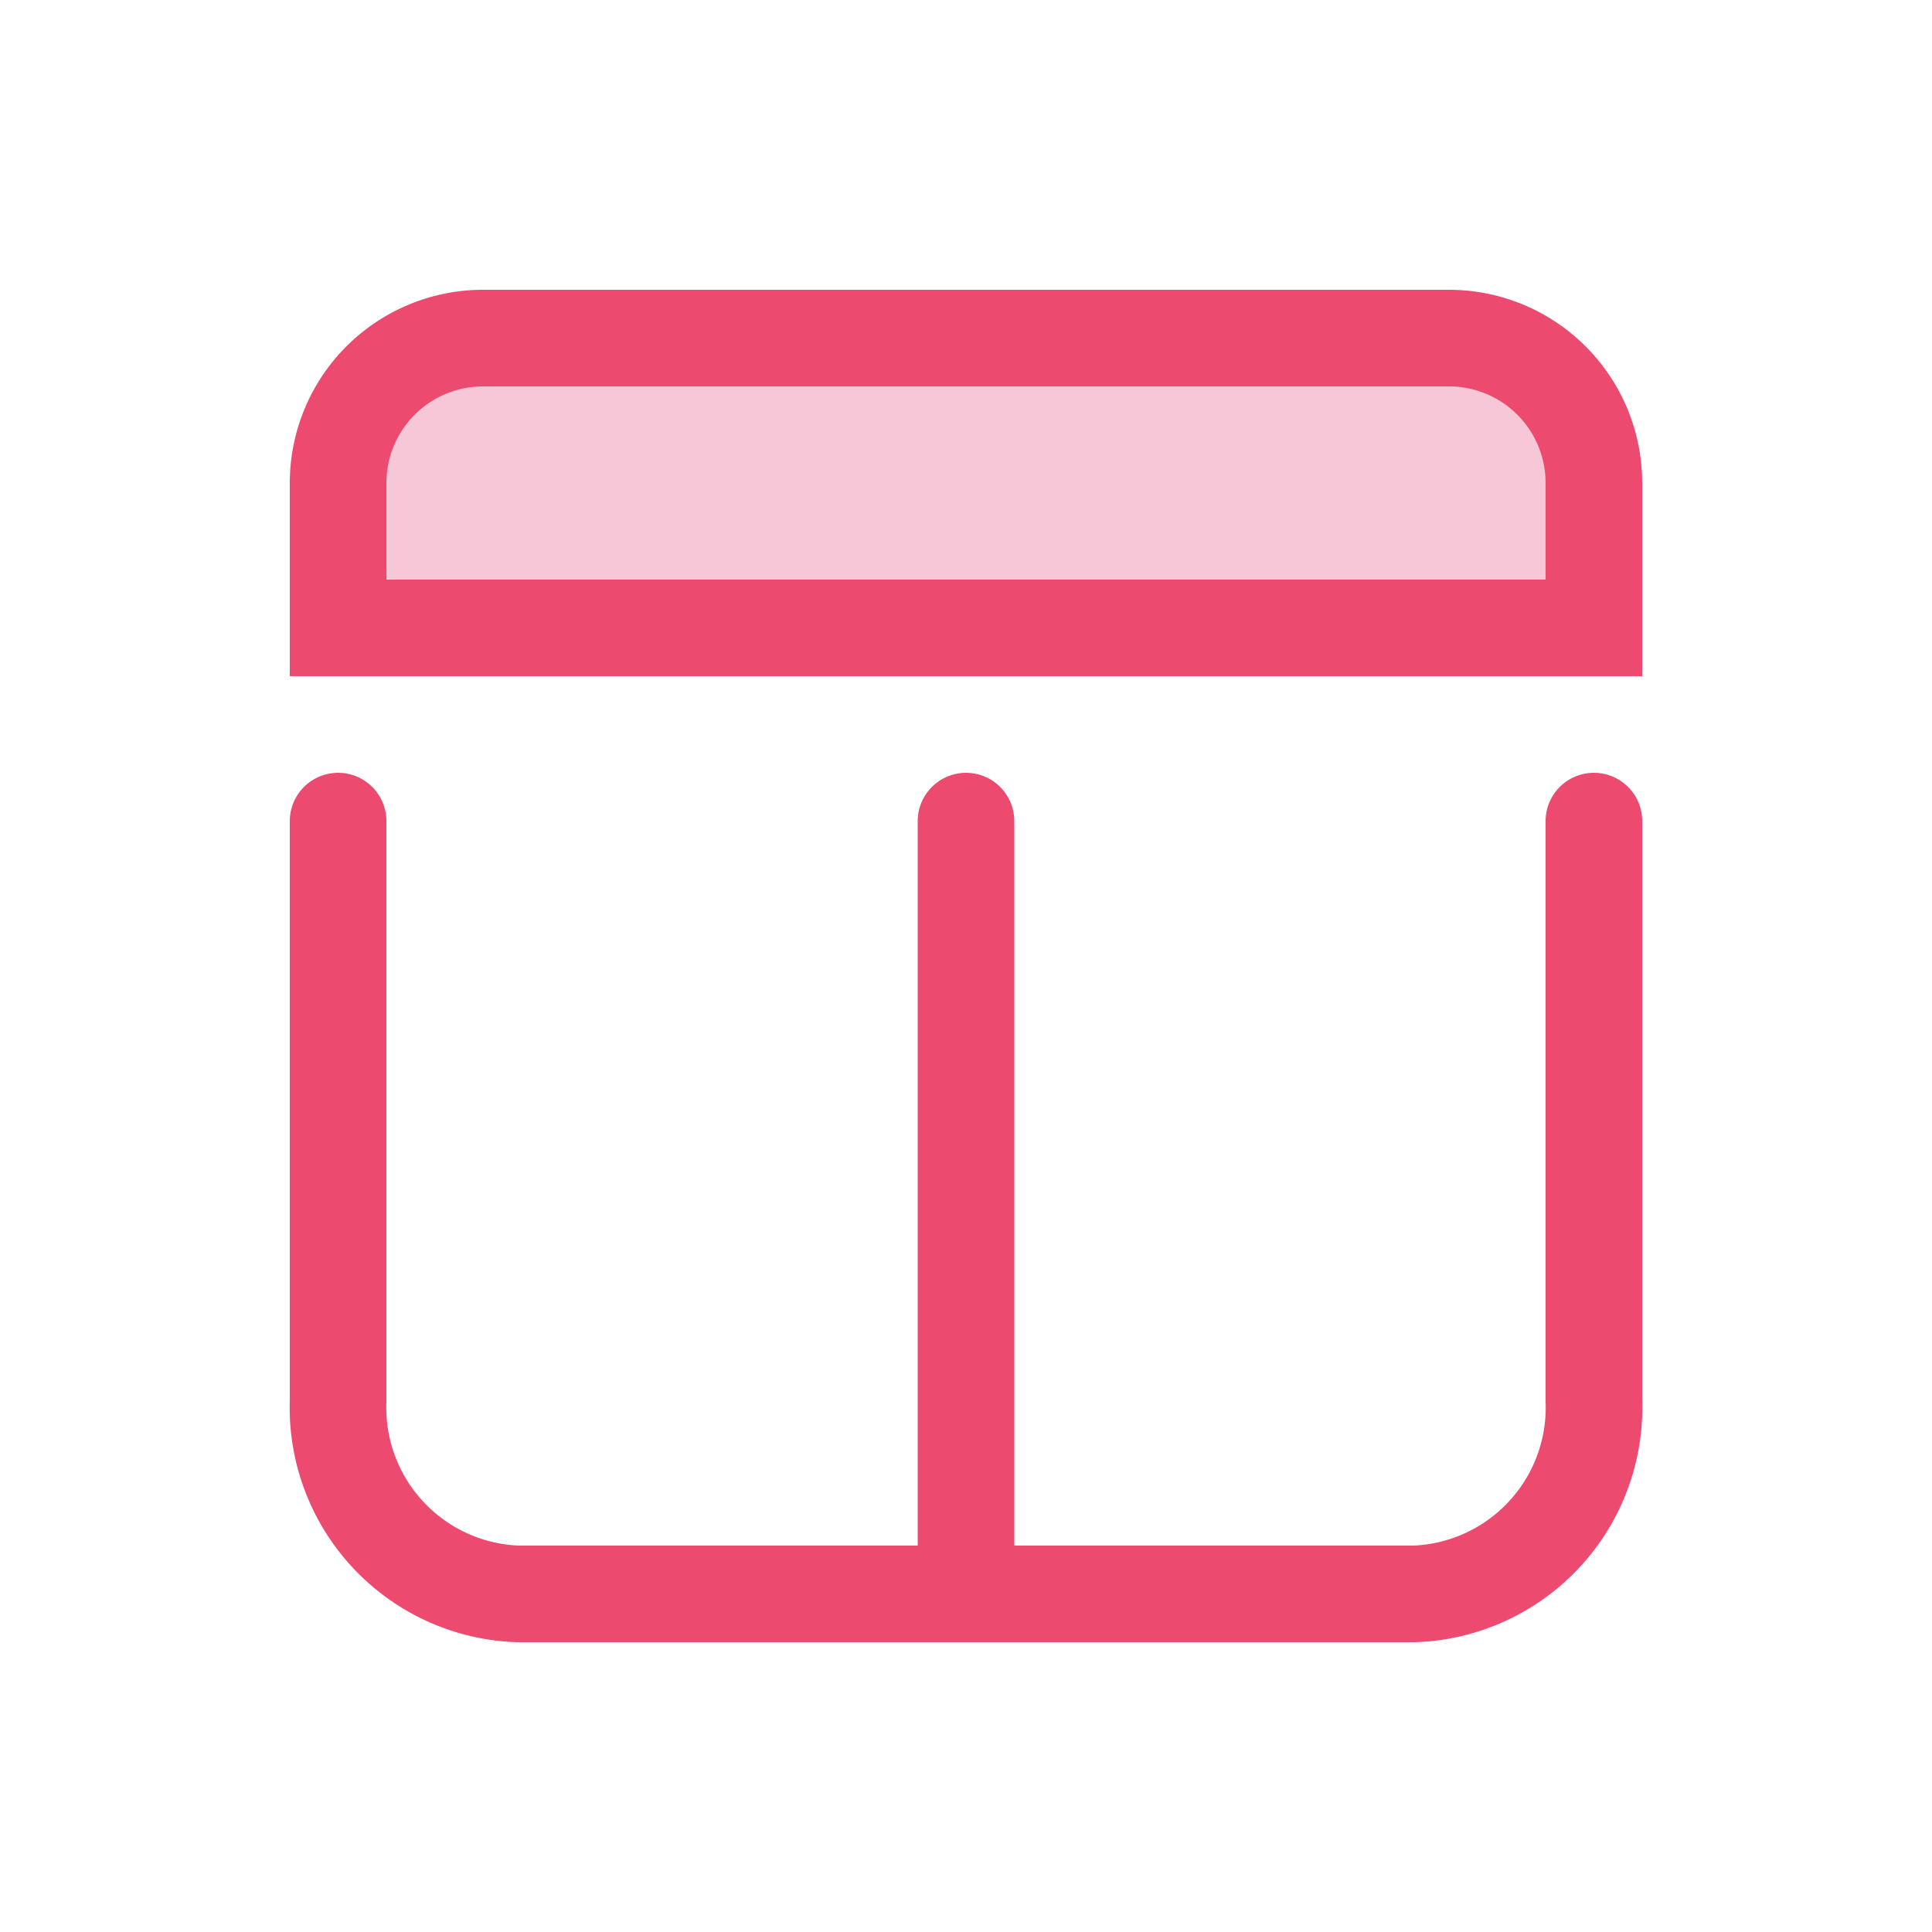 <svg xmlns="http://www.w3.org/2000/svg" viewBox="0 0 20 20">
  <defs>
    <style>
      .cls-1, .cls-4, .cls-5 {
        fill: none;
      }

      .cls-2 {
        fill: #f6c8d7;
      }

      .cls-3 {
        fill: #ed4a6f;
      }

      .cls-4, .cls-5 {
        stroke: #ed4a6f;
        stroke-linecap: round;
      }

      .cls-4 {
        stroke-linejoin: round;
      }

      .cls-5 {
        stroke-miterlimit: 10;
      }
    </style>
  </defs>
  <g id="Layer_2" data-name="Layer 2">
    <g id="Layer_1-2" data-name="Layer 1">
      <g id="Column">
        <rect id="Transparent_Path" data-name="Transparent Path" class="cls-1" width="20" height="20"/>
        <g id="Column-2" data-name="Column">
          <g>
            <path class="cls-2" d="M3.5,6.5V5A1.5,1.5,0,0,1,5,3.5H15A1.5,1.5,0,0,1,16.5,5V6.5Z"/>
            <path class="cls-3" d="M15,4a1,1,0,0,1,1,1V6H4V5A1,1,0,0,1,5,4H15m0-1H5A2,2,0,0,0,3,5V7H17V5a2,2,0,0,0-2-2Z"/>
          </g>
          <path class="cls-4" d="M16.5,8.5v6a1.93,1.93,0,0,1-1.86,2H5.36a1.93,1.93,0,0,1-1.86-2v-6"/>
          <line class="cls-5" x1="10" y1="8.5" x2="10" y2="16"/>
        </g>
      </g>
    </g>
  </g>
</svg>
